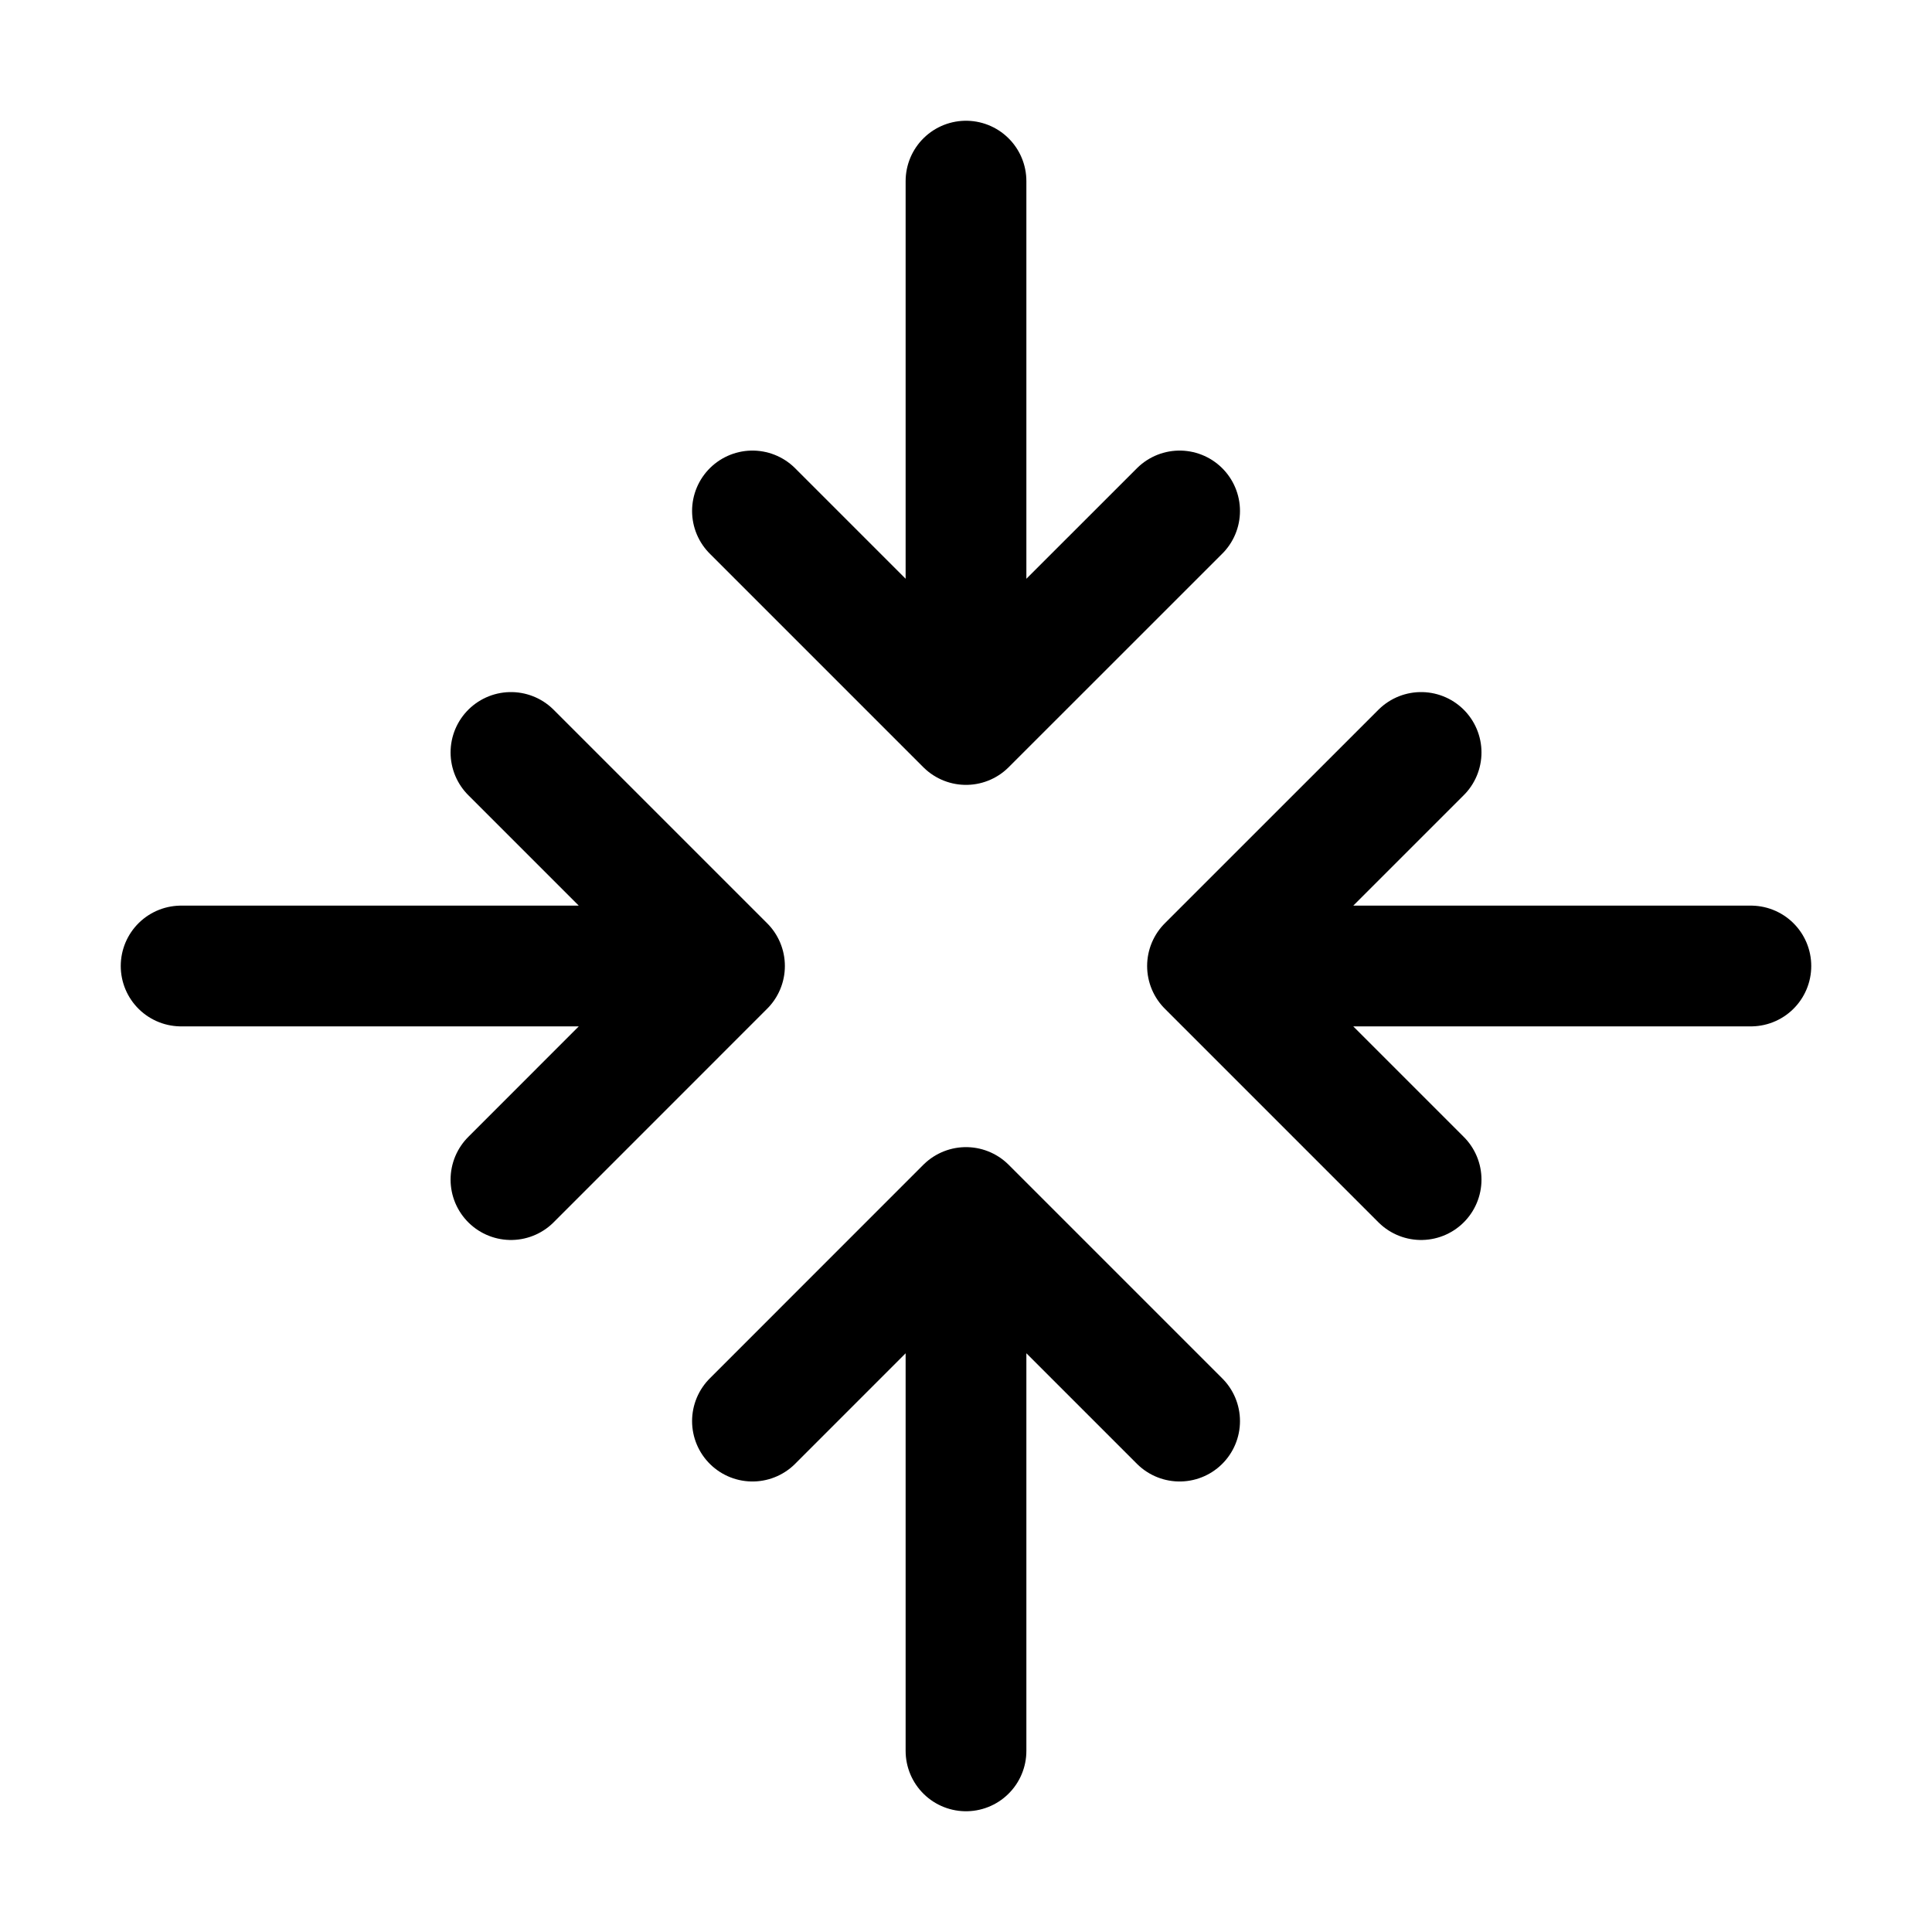<svg xmlns="http://www.w3.org/2000/svg" fill="none" viewBox="0 0 32 32" stroke-width="2" stroke="currentColor" aria-hidden="true">
  <path stroke-linecap="round" stroke-linejoin="round" d="M19.538 23.538L16 20l-3.537 3.538M16 29v-9M12.463 8.463L16 12l3.538-3.537M16 3v9M8.463 19.538L12 16l-3.537-3.537M3 16h9M23.538 12.463L20 16l3.538 3.538M29 16h-9"/>
</svg>
